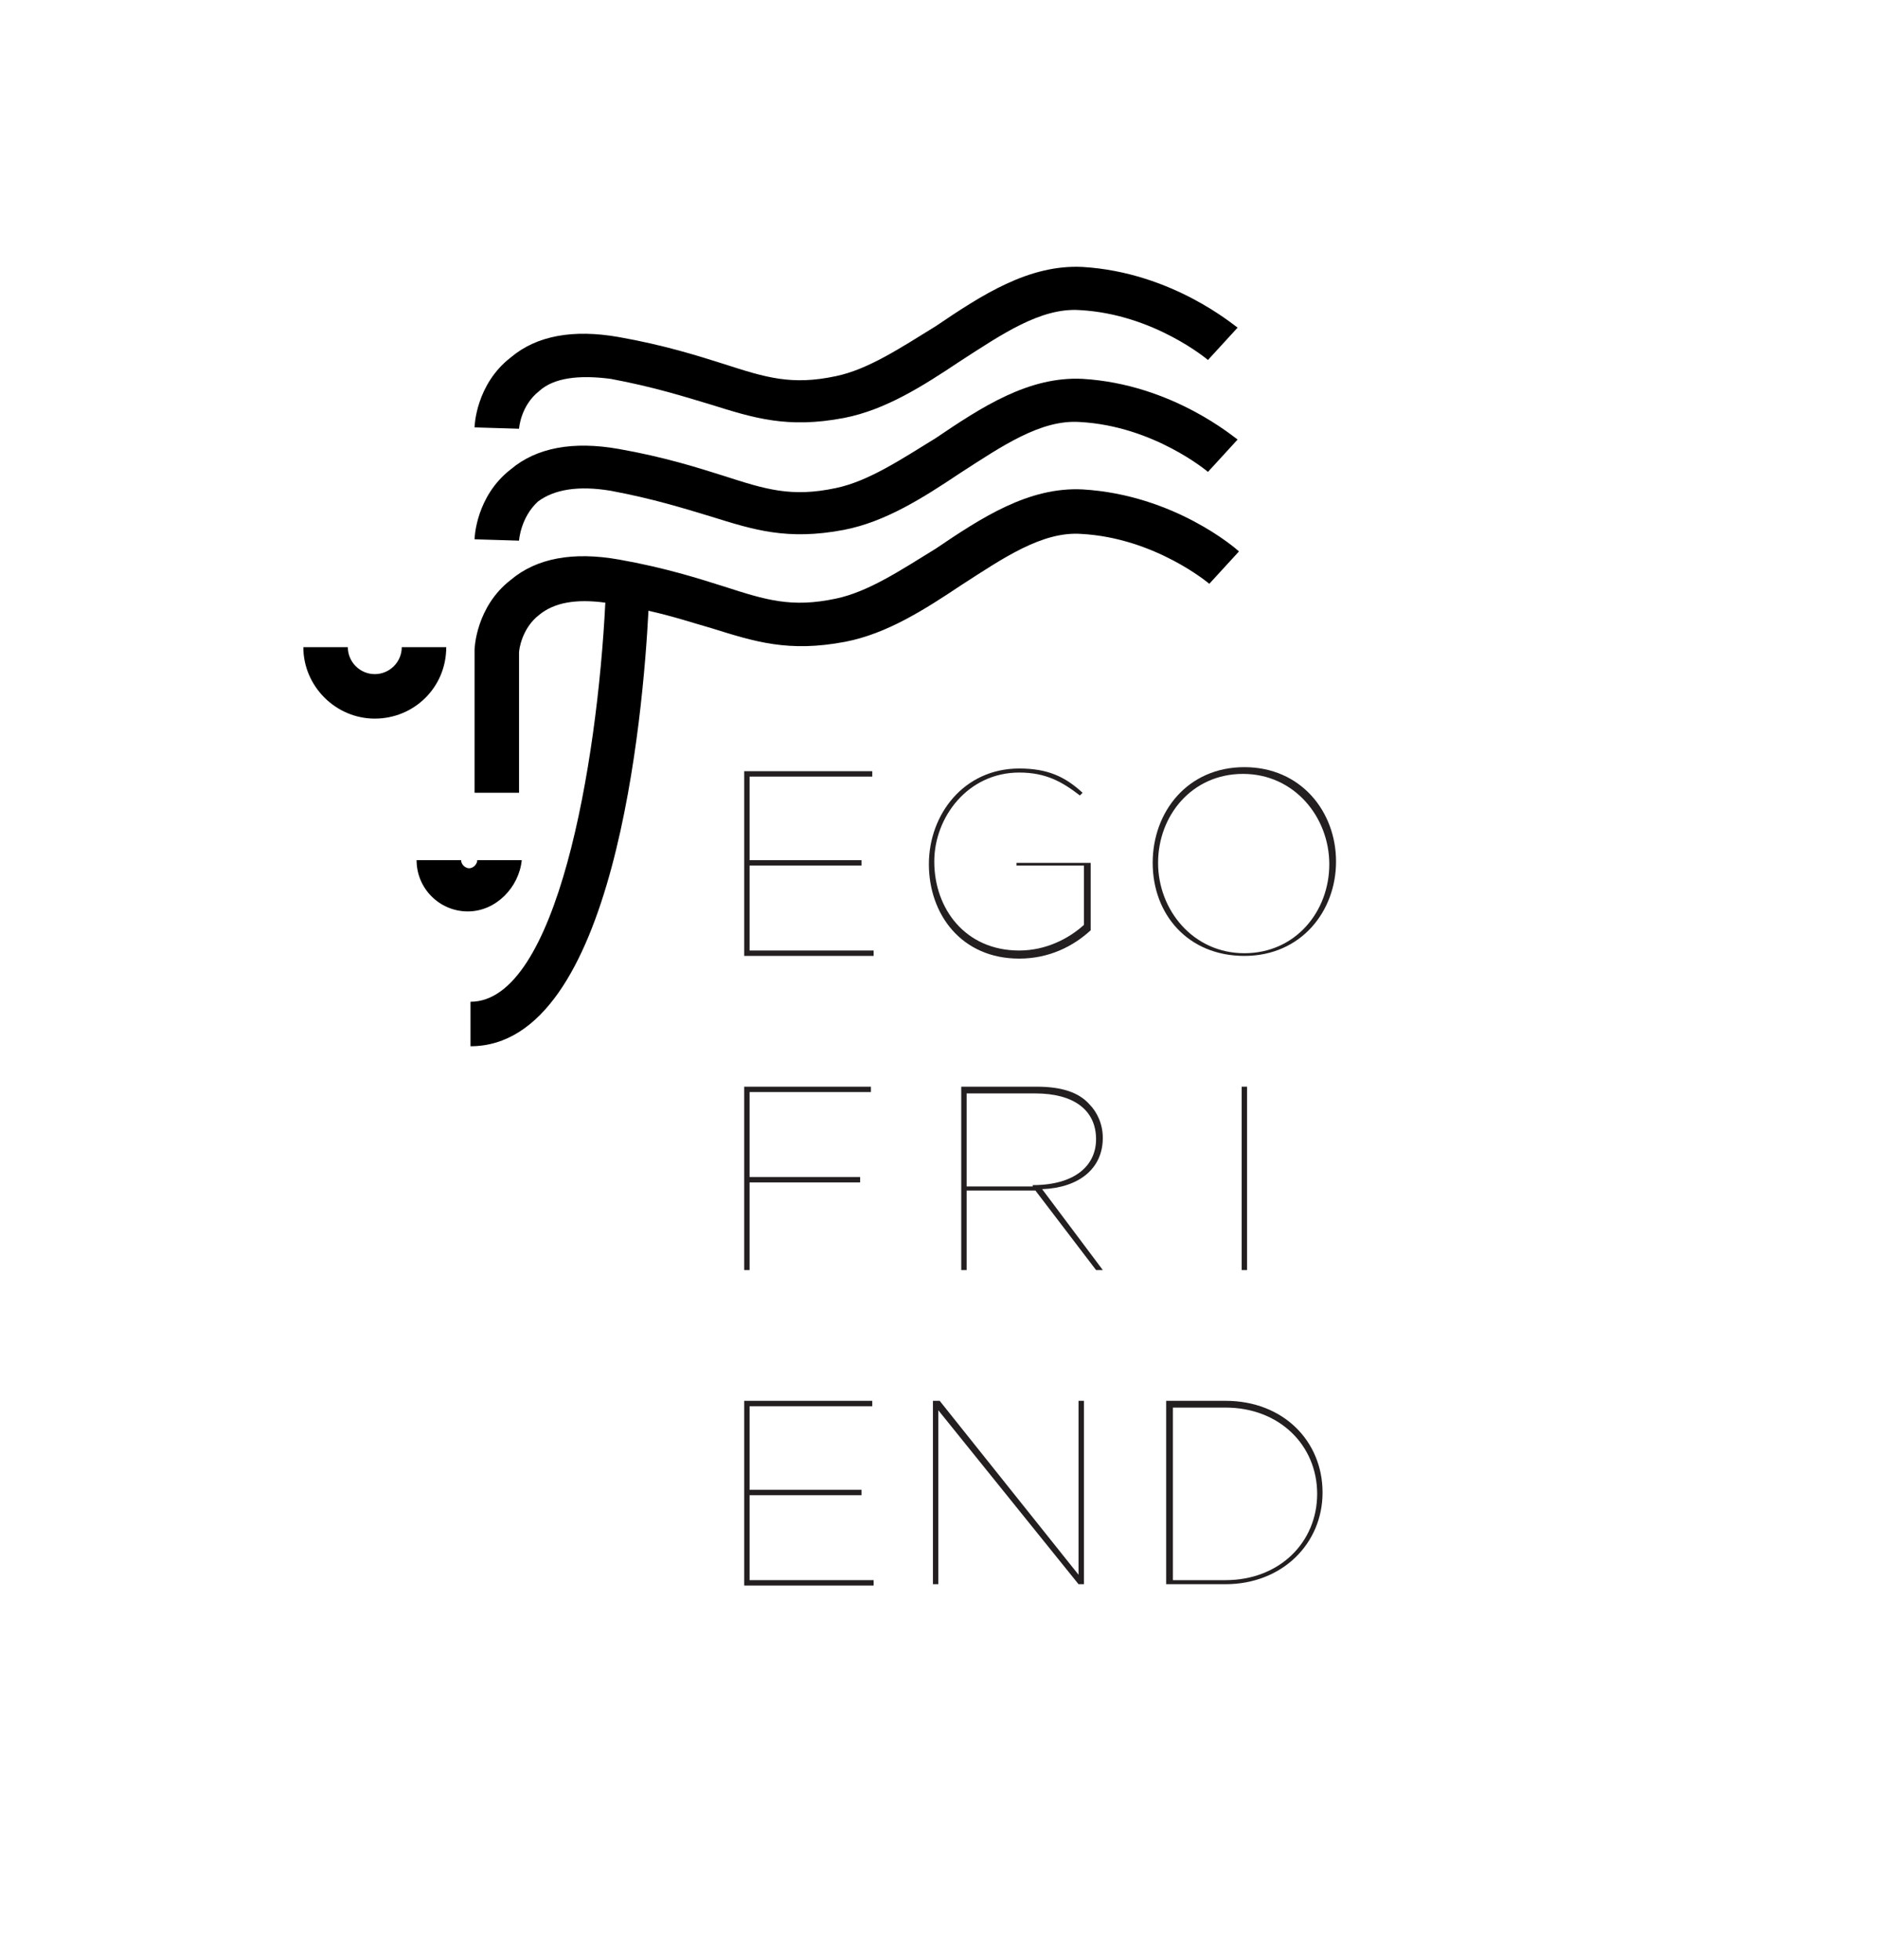 <?xml version="1.0" encoding="utf-8"?>
<!-- Generator: Adobe Illustrator 24.3.0, SVG Export Plug-In . SVG Version: 6.00 Build 0)  -->
<svg version="1.1" id="Layer_1" xmlns="http://www.w3.org/2000/svg" xmlns:xlink="http://www.w3.org/1999/xlink" x="0px" y="0px"
	 viewBox="0 0 139.3 145.4" style="enable-background:new 0 0 139.3 145.4;" xml:space="preserve">
<style type="text/css">
	.st0{fill:#231F20;}
</style>
<g>
	<path d="M27.8,53.3c-2.9,0-5.3-2.4-5.3-5.3h3.3c0,1.1,0.9,2,2,2c1.1,0,2-0.9,2-2h3.3C33.1,51,30.7,53.3,27.8,53.3z"/>
	<path d="M34.7,67.6c-2.1,0-3.8-1.7-3.8-3.8h3.3c0,0.3,0.3,0.6,0.6,0.6s0.6-0.3,0.6-0.6h3.3C38.5,65.8,36.8,67.6,34.7,67.6z"/>
	<path d="M91.9,40.9l-2.2,2.4c0,0-4-3.4-9.5-3.7c-2.9-0.2-5.8,1.8-8.9,3.8c-2.7,1.8-5.5,3.6-8.6,4.2c-4.2,0.8-6.7,0-9.9-1
		c-1.4-0.4-2.9-0.9-4.7-1.3c-0.4,7.7-2.5,32.3-13.2,32.3v-3.3c6.4,0,9.4-17.6,10-29.6c-2.2-0.3-3.8,0-4.9,0.9
		c-1.3,1-1.5,2.6-1.5,2.8v10.4h-3.3V48.2c0-0.1,0.1-3.2,2.7-5.2c1.9-1.6,4.6-2.1,8-1.5c3.4,0.6,5.9,1.4,7.8,2c3.1,1,5,1.6,8.3,0.9
		c2.4-0.5,4.8-2.1,7.4-3.7c3.4-2.3,6.9-4.6,10.9-4.4C87.1,36.7,91.7,40.7,91.9,40.9z"/>
	<path d="M38.5,40.1L35.2,40c0-0.1,0.1-3.2,2.7-5.2c1.9-1.6,4.6-2.1,8-1.5c3.4,0.6,5.9,1.4,7.8,2c3.1,1,5,1.6,8.3,0.9
		c2.4-0.5,4.8-2.1,7.4-3.7c3.4-2.3,6.9-4.6,10.9-4.4c6.7,0.4,11.3,4.4,11.5,4.5l-2.2,2.4c0,0-4-3.4-9.5-3.7
		c-2.9-0.2-5.8,1.8-8.9,3.8c-2.7,1.8-5.5,3.6-8.6,4.2c-4.2,0.8-6.7,0-9.9-1c-2-0.6-4.2-1.3-7.4-1.9c-2.4-0.4-4.2-0.1-5.4,0.8
		C38.6,38.4,38.5,40.1,38.5,40.1z"/>
	<path d="M38.5,31.8l-3.3-0.1c0-0.1,0.1-3.2,2.7-5.2c1.9-1.6,4.6-2.1,8-1.5c3.4,0.6,5.9,1.4,7.8,2c3.1,1,5,1.6,8.3,0.9
		c2.4-0.5,4.8-2.1,7.4-3.7c3.4-2.3,6.9-4.6,10.9-4.4c6.7,0.4,11.3,4.4,11.5,4.5l-2.2,2.4c0,0-4-3.4-9.5-3.7
		c-2.9-0.2-5.8,1.8-8.9,3.8c-2.7,1.8-5.5,3.6-8.6,4.2c-4.2,0.8-6.7,0-9.9-1c-2-0.6-4.2-1.3-7.4-1.9C43,27.8,41.1,28,40,29
		C38.6,30.1,38.5,31.8,38.5,31.8z"/>
	<g>
		<path class="st0" d="M55.2,57.2h9.5v0.4h-9.1v6.2h8.3v0.4h-8.3v6.3h9.2v0.4h-9.6V57.2z"/>
		<path class="st0" d="M68.9,64.1L68.9,64.1c0-3.7,2.6-7.1,6.7-7.1c2.1,0,3.4,0.6,4.7,1.8L80.1,59c-1.3-1-2.5-1.7-4.5-1.7
			c-3.8,0-6.3,3.3-6.3,6.6v0c0,3.5,2.3,6.6,6.3,6.6c2,0,3.7-0.9,4.8-1.9v-4.4h-5V64h5.5v5c-1.3,1.2-3.1,2.1-5.3,2.1
			C71.3,71.1,68.9,67.8,68.9,64.1z"/>
		<path class="st0" d="M85.5,64L85.5,64c0-3.8,2.6-7.1,6.8-7.1s6.8,3.3,6.8,7v0c0,3.7-2.6,7-6.8,7S85.5,67.8,85.5,64z M98.6,64.1
			L98.6,64.1c0-3.5-2.6-6.7-6.4-6.7c-3.8,0-6.3,3.1-6.3,6.6v0c0,3.5,2.6,6.7,6.4,6.7C96.1,70.7,98.6,67.6,98.6,64.1z"/>
		<path class="st0" d="M55.2,80.6h9.4v0.4h-9v6.3h8.2v0.4h-8.2v6.5h-0.4V80.6z"/>
		<path class="st0" d="M71.3,80.6h5.6c1.8,0,3.1,0.4,3.9,1.3c0.6,0.6,1,1.5,1,2.5v0c0,2.3-1.8,3.7-4.5,3.8l4.5,6h-0.5l-4.5-5.9h-0.1
			h-5v5.9h-0.4V80.6z M76.6,87.9c3.2,0,4.7-1.5,4.7-3.4v0c0-2.2-1.7-3.4-4.5-3.4h-5.1v6.9H76.6z"/>
		<path class="st0" d="M92.1,80.6h0.4v13.6h-0.4V80.6z"/>
		<path class="st0" d="M55.2,103.9h9.5v0.4h-9.1v6.2h8.3v0.4h-8.3v6.3h9.2v0.4h-9.6V103.9z"/>
		<path class="st0" d="M69.3,103.9h0.4L80,116.8v-12.9h0.4v13.6h-0.4l-10.4-12.9v12.9h-0.4V103.9z"/>
		<path class="st0" d="M86.5,103.9h4.4c4.3,0,7.2,3,7.2,6.8v0c0,3.8-3,6.8-7.2,6.8h-4.4V103.9z M90.9,117.2c4,0,6.8-2.8,6.8-6.4v0
			c0-3.6-2.8-6.4-6.8-6.4h-3.9v12.8H90.9z"/>
	</g>
</g>
</svg>

